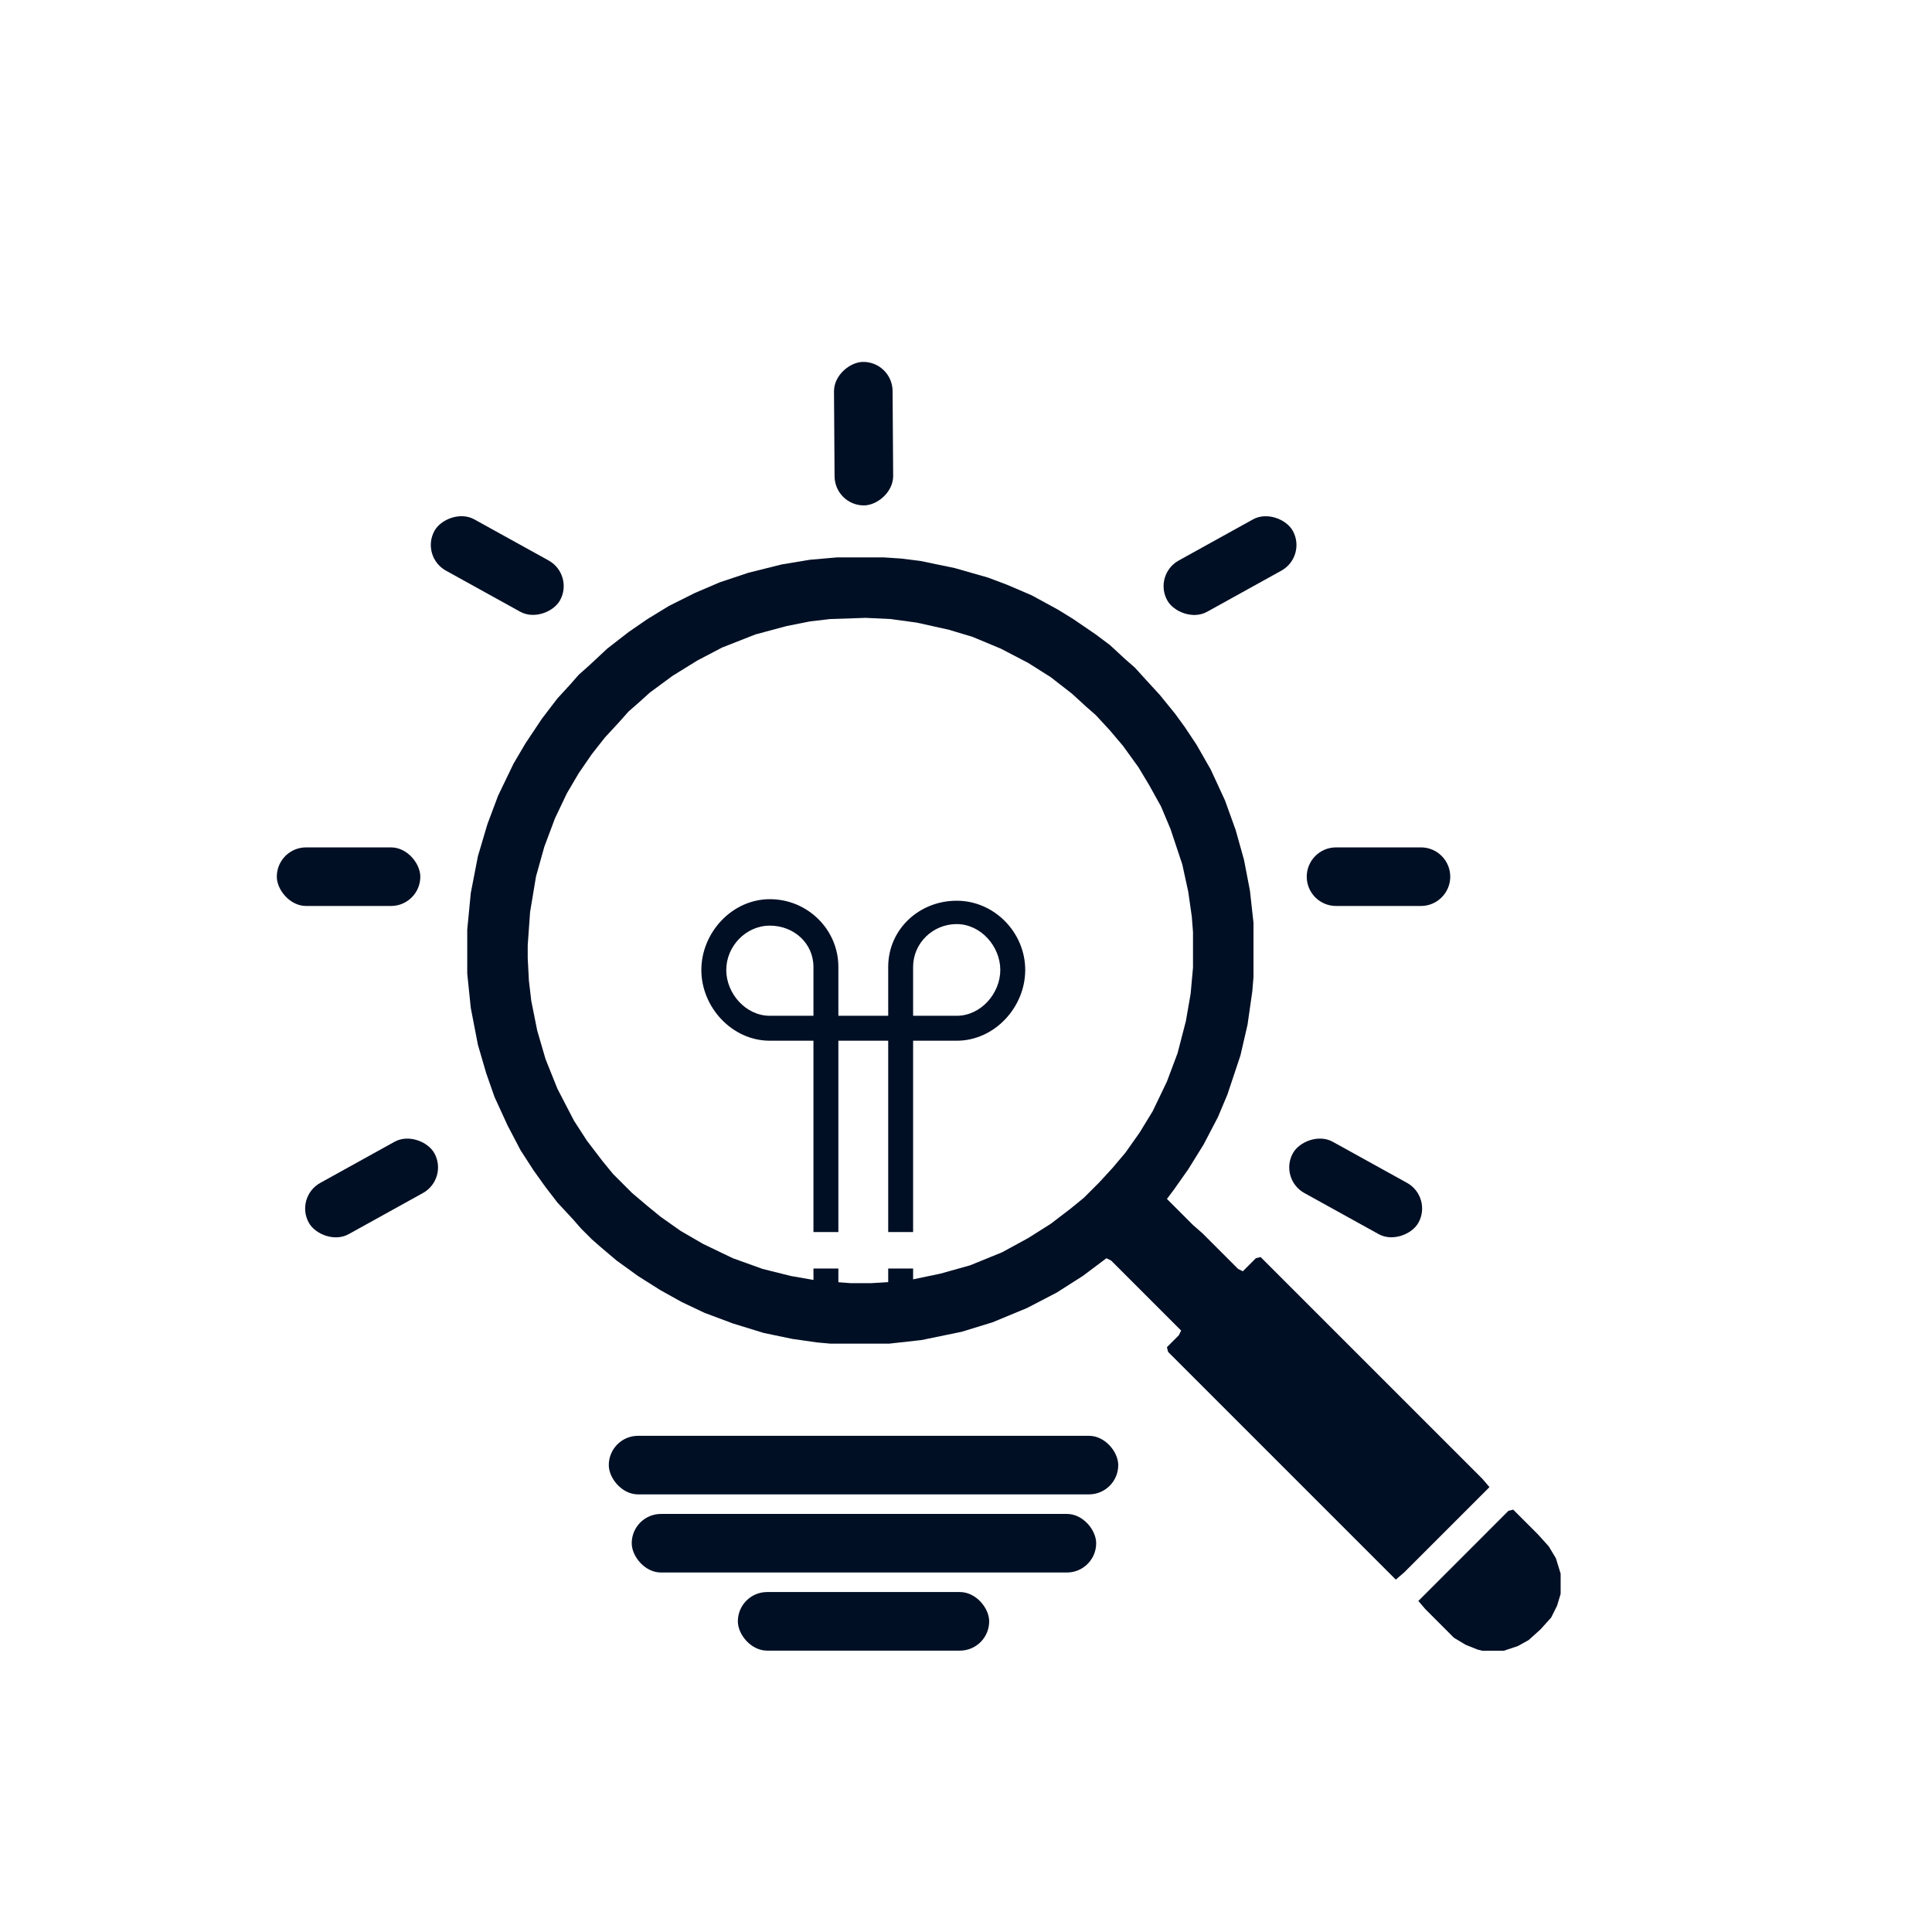<svg width="101" height="101" viewBox="0 0 101 101" fill="none" xmlns="http://www.w3.org/2000/svg">
<path d="M46.187 29.138H43.769L42.343 29.262L40.855 29.51L39.119 29.944L37.631 30.44L36.329 30.998L34.965 31.68L33.849 32.362L32.858 33.044L31.742 33.911L30.812 34.779L30.254 35.275L29.82 35.771L29.138 36.515L28.332 37.569L27.464 38.871L26.844 39.925L26.038 41.599L25.48 43.087L24.984 44.761L24.612 46.682L24.426 48.604V50.898L24.612 52.696L24.984 54.618L25.418 56.106L25.852 57.346L26.534 58.834L27.216 60.136L27.898 61.19L28.518 62.057L29.138 62.863L29.944 63.731L30.378 64.227L30.936 64.785L31.432 65.219L32.238 65.901L33.354 66.707L34.532 67.451L35.647 68.071L36.825 68.629L38.313 69.187L39.925 69.683L41.413 69.993L42.715 70.179L43.397 70.241H46.497L48.17 70.055L50.278 69.621L51.89 69.125L53.688 68.381L55.238 67.575L56.602 66.707L57.842 65.777L58.09 65.901L61.748 69.559L61.623 69.807L61.004 70.427L61.066 70.675L72.969 82.578L73.403 82.206L77.866 77.742L77.494 77.308L65.901 65.715L65.653 65.777L64.971 66.459L64.723 66.335L62.863 64.475L62.367 64.041L61.004 62.677L61.376 62.181L62.119 61.127L62.925 59.826L63.669 58.4L64.165 57.222L64.847 55.176L65.219 53.564L65.467 51.828L65.529 51.084V48.232L65.343 46.559L65.033 44.947L64.599 43.397L64.041 41.847L63.297 40.235L62.553 38.933L61.934 38.003L61.438 37.321L60.632 36.329L59.95 35.585L59.33 34.903L58.834 34.469L58.028 33.725L57.284 33.167L56.106 32.362L55.3 31.866L53.936 31.122L52.634 30.564L51.642 30.192L49.906 29.696L48.108 29.324L47.117 29.2L46.187 29.138ZM45.257 32.3L46.559 32.362L47.922 32.548L49.596 32.919L50.836 33.291L52.324 33.911L53.75 34.655L54.928 35.399L56.044 36.267L56.788 36.949L57.284 37.383L58.028 38.189L58.71 38.995L59.516 40.111L60.074 41.041L60.694 42.157L61.19 43.335L61.809 45.195L62.119 46.62L62.305 47.922L62.367 48.728V50.588L62.243 51.952L61.995 53.378L61.562 55.052L61.004 56.54L60.26 58.09L59.578 59.206L58.834 60.26L58.152 61.066L57.47 61.809L56.664 62.615L55.982 63.173L54.928 63.979L53.75 64.723L52.386 65.467L50.712 66.149L49.162 66.583L47.675 66.893L46.559 67.017L45.567 67.079H44.451L42.777 66.955L41.351 66.707L39.863 66.335L38.313 65.777L36.763 65.033L35.585 64.351L34.532 63.607L33.849 63.049L33.044 62.367L32.052 61.376L31.494 60.694L30.688 59.64L30.006 58.586L29.138 56.912L28.518 55.362L28.084 53.874L27.774 52.324L27.65 51.27L27.588 50.092V49.41L27.712 47.675L28.022 45.815L28.456 44.265L29.014 42.777L29.634 41.475L30.254 40.421L30.936 39.429L31.618 38.561L32.362 37.755L32.858 37.197L33.354 36.763L33.974 36.205L35.151 35.337L36.453 34.531L37.755 33.849L39.491 33.167L41.103 32.734L42.343 32.486L43.397 32.362L45.257 32.3Z" fill="#000F24"/>
<path d="M79.106 78.92L78.858 78.982L74.147 83.694L74.519 84.128L76.006 85.616L76.626 85.988L77.246 86.236L77.494 86.298H78.61L79.354 86.05L79.912 85.74L80.532 85.182L81.09 84.562L81.4 83.942L81.586 83.322V82.268L81.338 81.462L80.966 80.842L80.408 80.222L79.106 78.92Z" fill="#000F24"/>
<path fill-rule="evenodd" clip-rule="evenodd" d="M47.736 68.732H42.526V66.648H42.525V66.316H43.828V67.43H46.433V66.316H47.735V67.43H47.736V68.732ZM47.735 64.407V54.406H50.014C51.99 54.406 53.596 52.659 53.596 50.707C53.596 48.755 51.99 47.088 50.014 47.088C48.038 47.088 46.433 48.595 46.433 50.547V53.103H43.828V50.547C43.828 48.595 42.222 47.007 40.246 47.007C38.27 47.007 36.665 48.755 36.665 50.707C36.665 52.659 38.27 54.406 40.246 54.406H42.525V64.407H43.828V54.406H46.433V64.407H47.735ZM40.246 53.103H42.525V50.547C42.525 49.313 41.503 48.39 40.246 48.39C38.989 48.39 37.967 49.474 37.967 50.707C37.967 51.941 38.989 53.103 40.246 53.103ZM47.735 50.547V53.103H50.014C51.271 53.103 52.293 51.939 52.293 50.706C52.293 49.472 51.271 48.309 50.014 48.309C48.757 48.309 47.735 49.313 47.735 50.547Z" fill="#000F24"/>
<rect width="7.502" height="3.063" rx="1.531" transform="matrix(0.875 0.484 0.484 -0.875 21.972 29.09)" fill="#000F24"/>
<rect x="60.279" y="30.045" width="7.502" height="3.063" rx="1.531" transform="rotate(-28.975 60.279 30.045)" fill="#000F24"/>
<rect x="46.652" y="18.909" width="7.502" height="3.063" rx="1.531" transform="rotate(89.613 46.652 18.909)" fill="#000F24"/>
<rect x="31.826" y="75.06" width="26.633" height="3.063" rx="1.531" fill="#000F24"/>
<rect x="33.025" y="79.144" width="24.28" height="3.063" rx="1.531" fill="#000F24"/>
<path d="M68.313 45.831C68.313 44.985 68.999 44.299 69.845 44.299H74.284C75.129 44.299 75.815 44.985 75.815 45.831V45.831C75.815 46.676 75.129 47.362 74.284 47.362H69.845C68.999 47.362 68.313 46.676 68.313 45.831V45.831Z" fill="#000F24"/>
<rect x="23.449" y="61.627" width="7.502" height="3.063" rx="1.531" transform="rotate(151.025 23.449 61.627)" fill="#000F24"/>
<rect width="7.502" height="3.063" rx="1.531" transform="matrix(0.875 0.484 0.484 -0.875 66.848 61.627)" fill="#000F24"/>
<rect x="14.471" y="44.299" width="7.502" height="3.063" rx="1.531" fill="#000F24"/>
<rect x="38.573" y="83.228" width="13.139" height="3.063" rx="1.531" fill="#000F24"/>
</svg>
